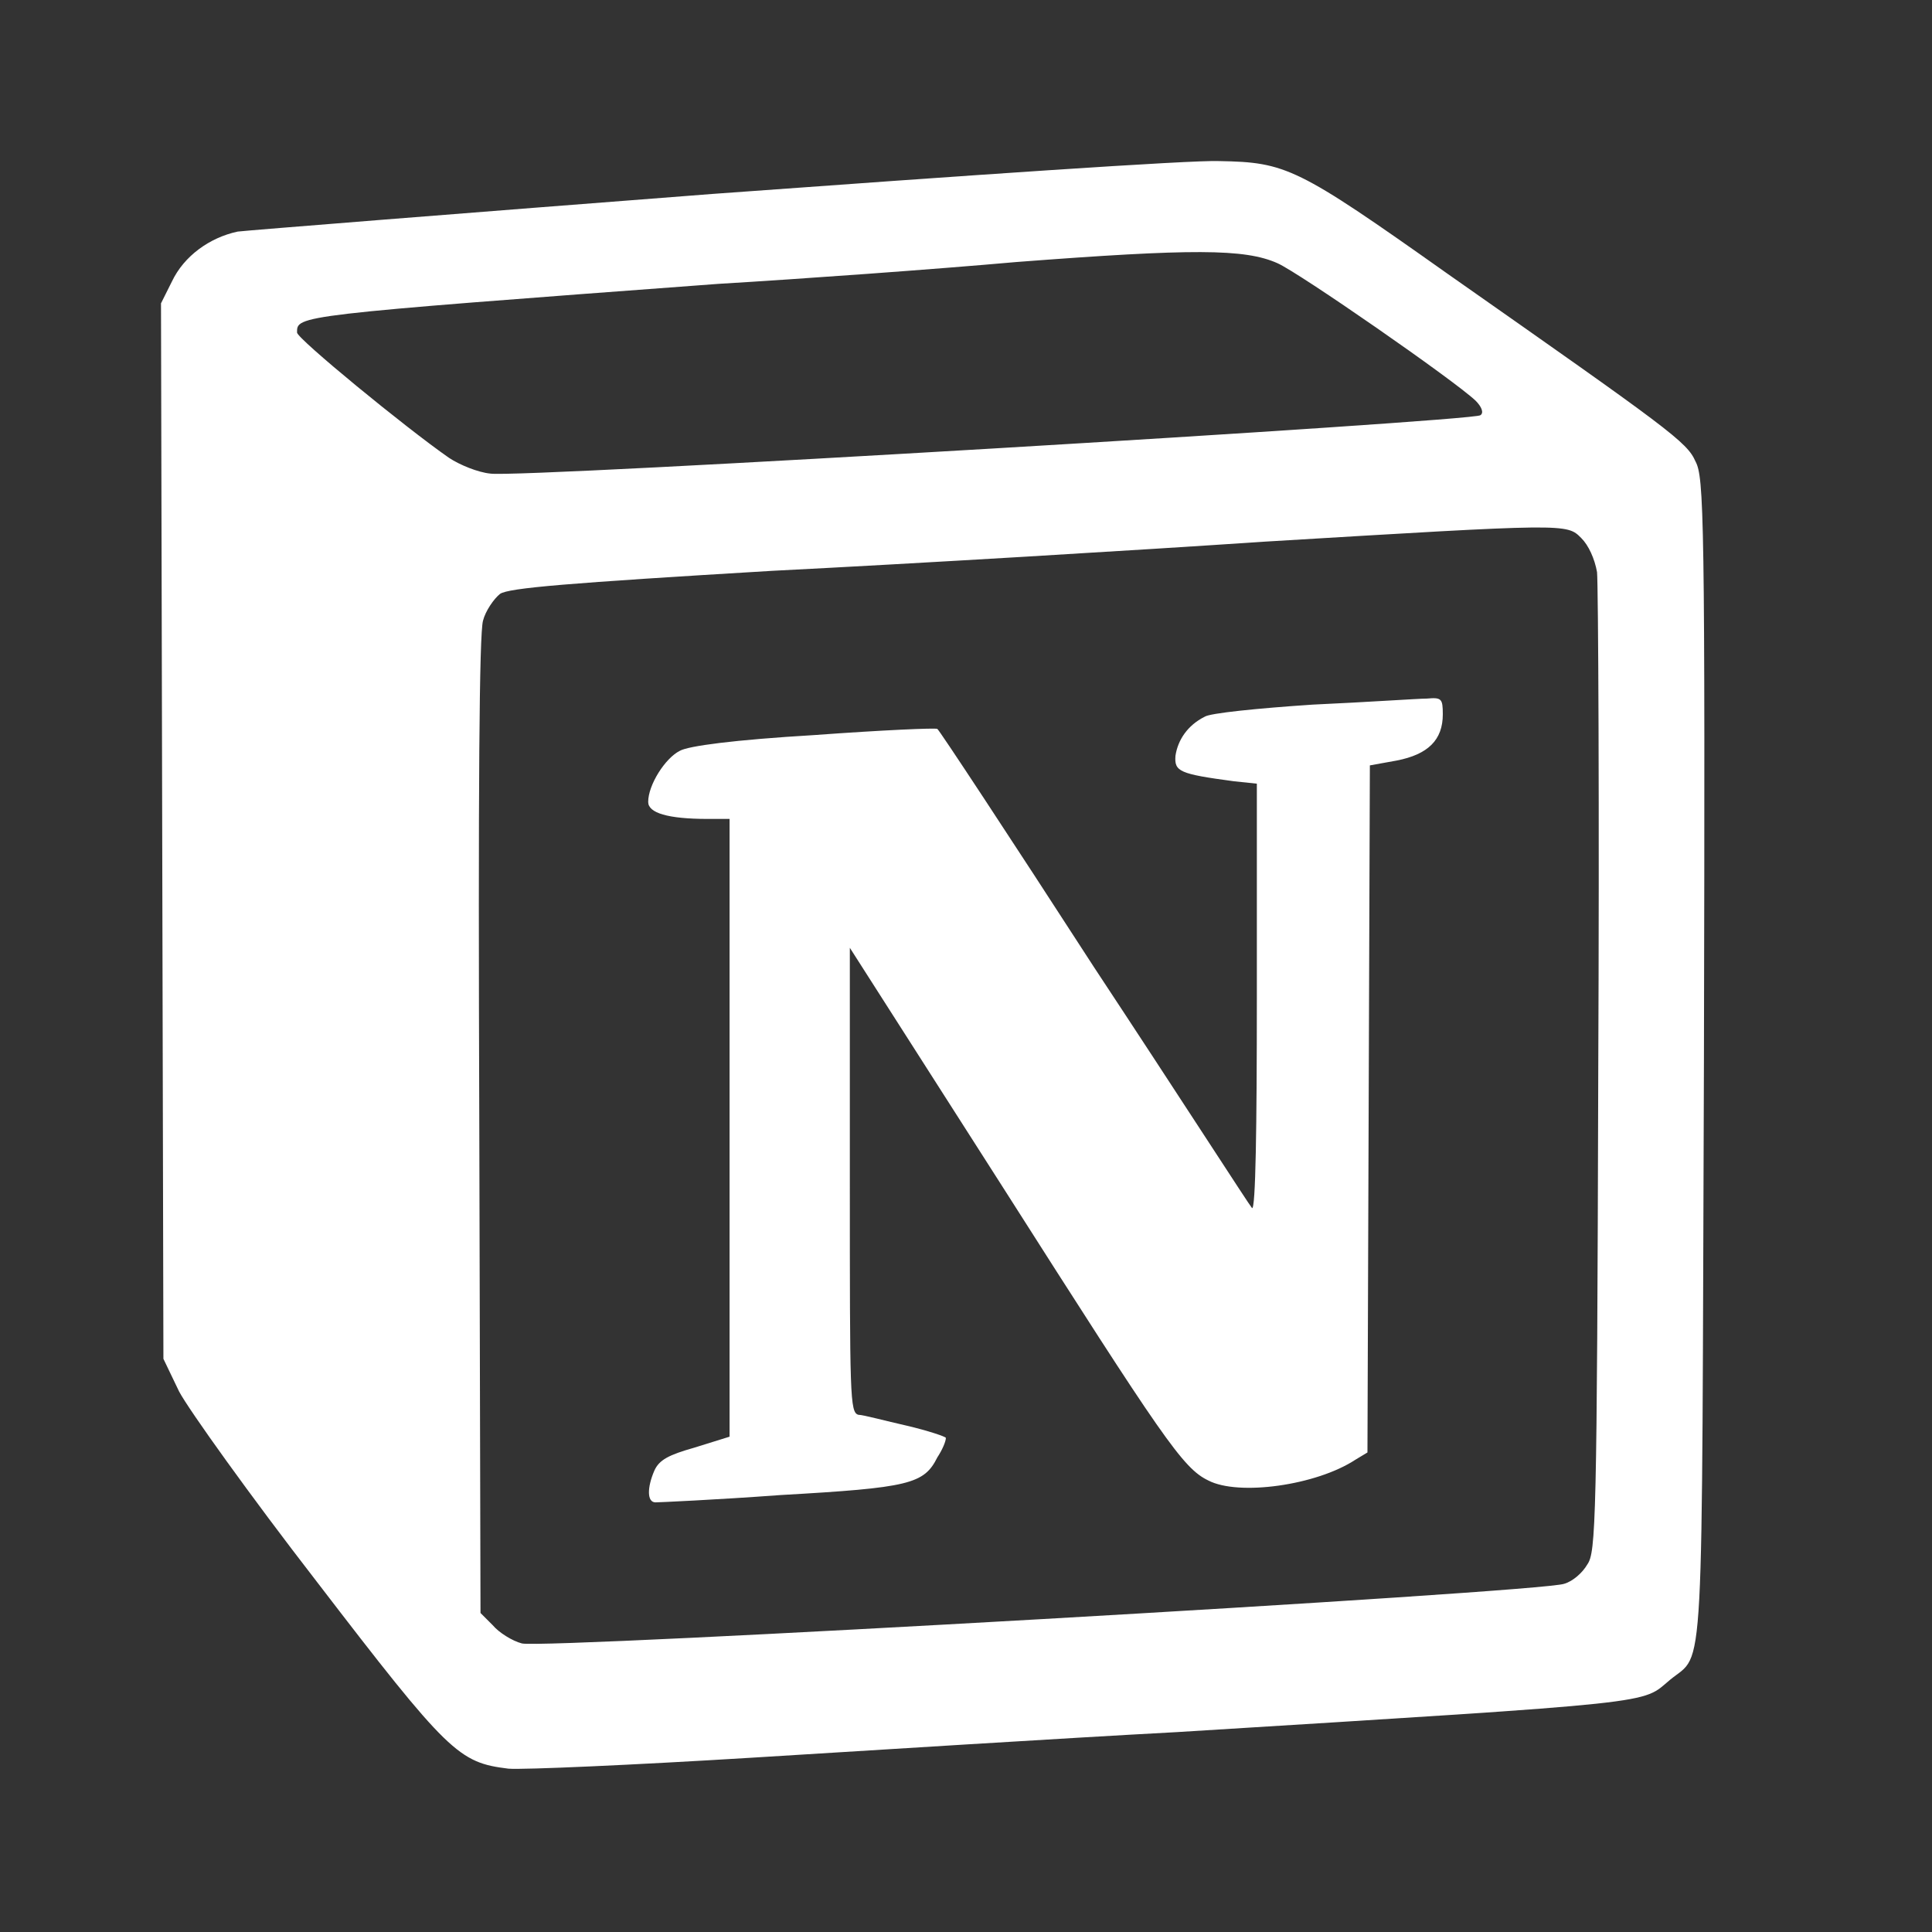 <svg viewBox="0 0 24 24" fill="none" xmlns="http://www.w3.org/2000/svg">
<rect x="0" y="0" width="24" height="24" fill="#333333" stroke="none"/>
<path fill-rule="evenodd" clip-rule="evenodd" d="M8.852 2.409C5.728 2.65 3.072 2.862 2.951 2.877C2.604 2.952 2.287 3.179 2.136 3.496L2 3.768L2.015 10.324L2.03 16.88L2.226 17.288C2.347 17.514 3.102 18.572 3.932 19.644C5.577 21.789 5.698 21.895 6.316 21.971C6.498 21.986 7.871 21.925 9.335 21.835C10.814 21.744 13.199 21.593 14.617 21.517C20.7 21.14 20.383 21.17 20.745 20.868C21.183 20.505 21.137 21.11 21.167 13.134C21.183 6.381 21.167 5.928 21.062 5.732C20.956 5.49 20.745 5.339 17.968 3.391C16.111 2.076 15.976 2.016 15.146 2.001C14.798 1.986 11.961 2.182 8.852 2.409ZM15.87 3.27C16.142 3.391 18.058 4.72 18.33 4.977C18.405 5.052 18.436 5.128 18.39 5.158C18.315 5.233 6.437 5.943 6.09 5.883C5.939 5.868 5.713 5.777 5.577 5.687C5.034 5.309 3.69 4.206 3.69 4.131C3.69 3.919 3.645 3.919 8.927 3.526C9.939 3.466 11.614 3.345 12.625 3.255C14.813 3.088 15.463 3.088 15.87 3.27ZM19.643 6.684C19.734 6.774 19.809 6.94 19.839 7.107C19.854 7.258 19.869 10.067 19.854 13.33C19.839 18.919 19.824 19.282 19.719 19.433C19.658 19.539 19.537 19.644 19.432 19.674C19.175 19.78 6.739 20.49 6.482 20.415C6.362 20.384 6.196 20.279 6.12 20.188L5.969 20.037L5.954 13.995C5.939 9.75 5.954 7.877 6 7.711C6.03 7.59 6.135 7.439 6.211 7.378C6.316 7.303 7.056 7.243 9.592 7.091C11.372 7.001 14.134 6.835 15.704 6.729C19.477 6.502 19.462 6.502 19.643 6.684Z" fill="white"/>
<path fill-rule="evenodd" clip-rule="evenodd" d="M16.308 8.753C15.629 8.798 15.025 8.859 14.964 8.904C14.753 9.01 14.632 9.191 14.602 9.388C14.587 9.584 14.648 9.614 15.327 9.705L15.613 9.735V12.409C15.613 13.995 15.598 15.037 15.553 15.007C15.523 14.977 14.648 13.617 13.591 12.016C12.535 10.384 11.659 9.055 11.644 9.055C11.629 9.04 10.95 9.07 10.12 9.131C9.109 9.191 8.55 9.267 8.445 9.327C8.263 9.418 8.052 9.75 8.052 9.962C8.052 10.098 8.294 10.173 8.792 10.173H9.063V17.847L8.626 17.983C8.309 18.073 8.188 18.134 8.128 18.27C8.037 18.481 8.037 18.663 8.143 18.663C8.173 18.663 8.882 18.632 9.697 18.572C11.297 18.481 11.478 18.436 11.644 18.104C11.704 18.013 11.75 17.907 11.75 17.862C11.75 17.847 11.523 17.771 11.267 17.711C10.995 17.65 10.723 17.575 10.663 17.575C10.557 17.545 10.557 17.348 10.557 14.659V11.774L12.459 14.75C14.451 17.877 14.693 18.239 15.01 18.391C15.387 18.587 16.353 18.451 16.836 18.134L16.987 18.043L17.002 13.783L17.017 9.508L17.349 9.448C17.741 9.372 17.923 9.191 17.923 8.874C17.923 8.678 17.907 8.662 17.726 8.678C17.621 8.678 16.972 8.723 16.308 8.753Z" fill="white"/>
</svg>
